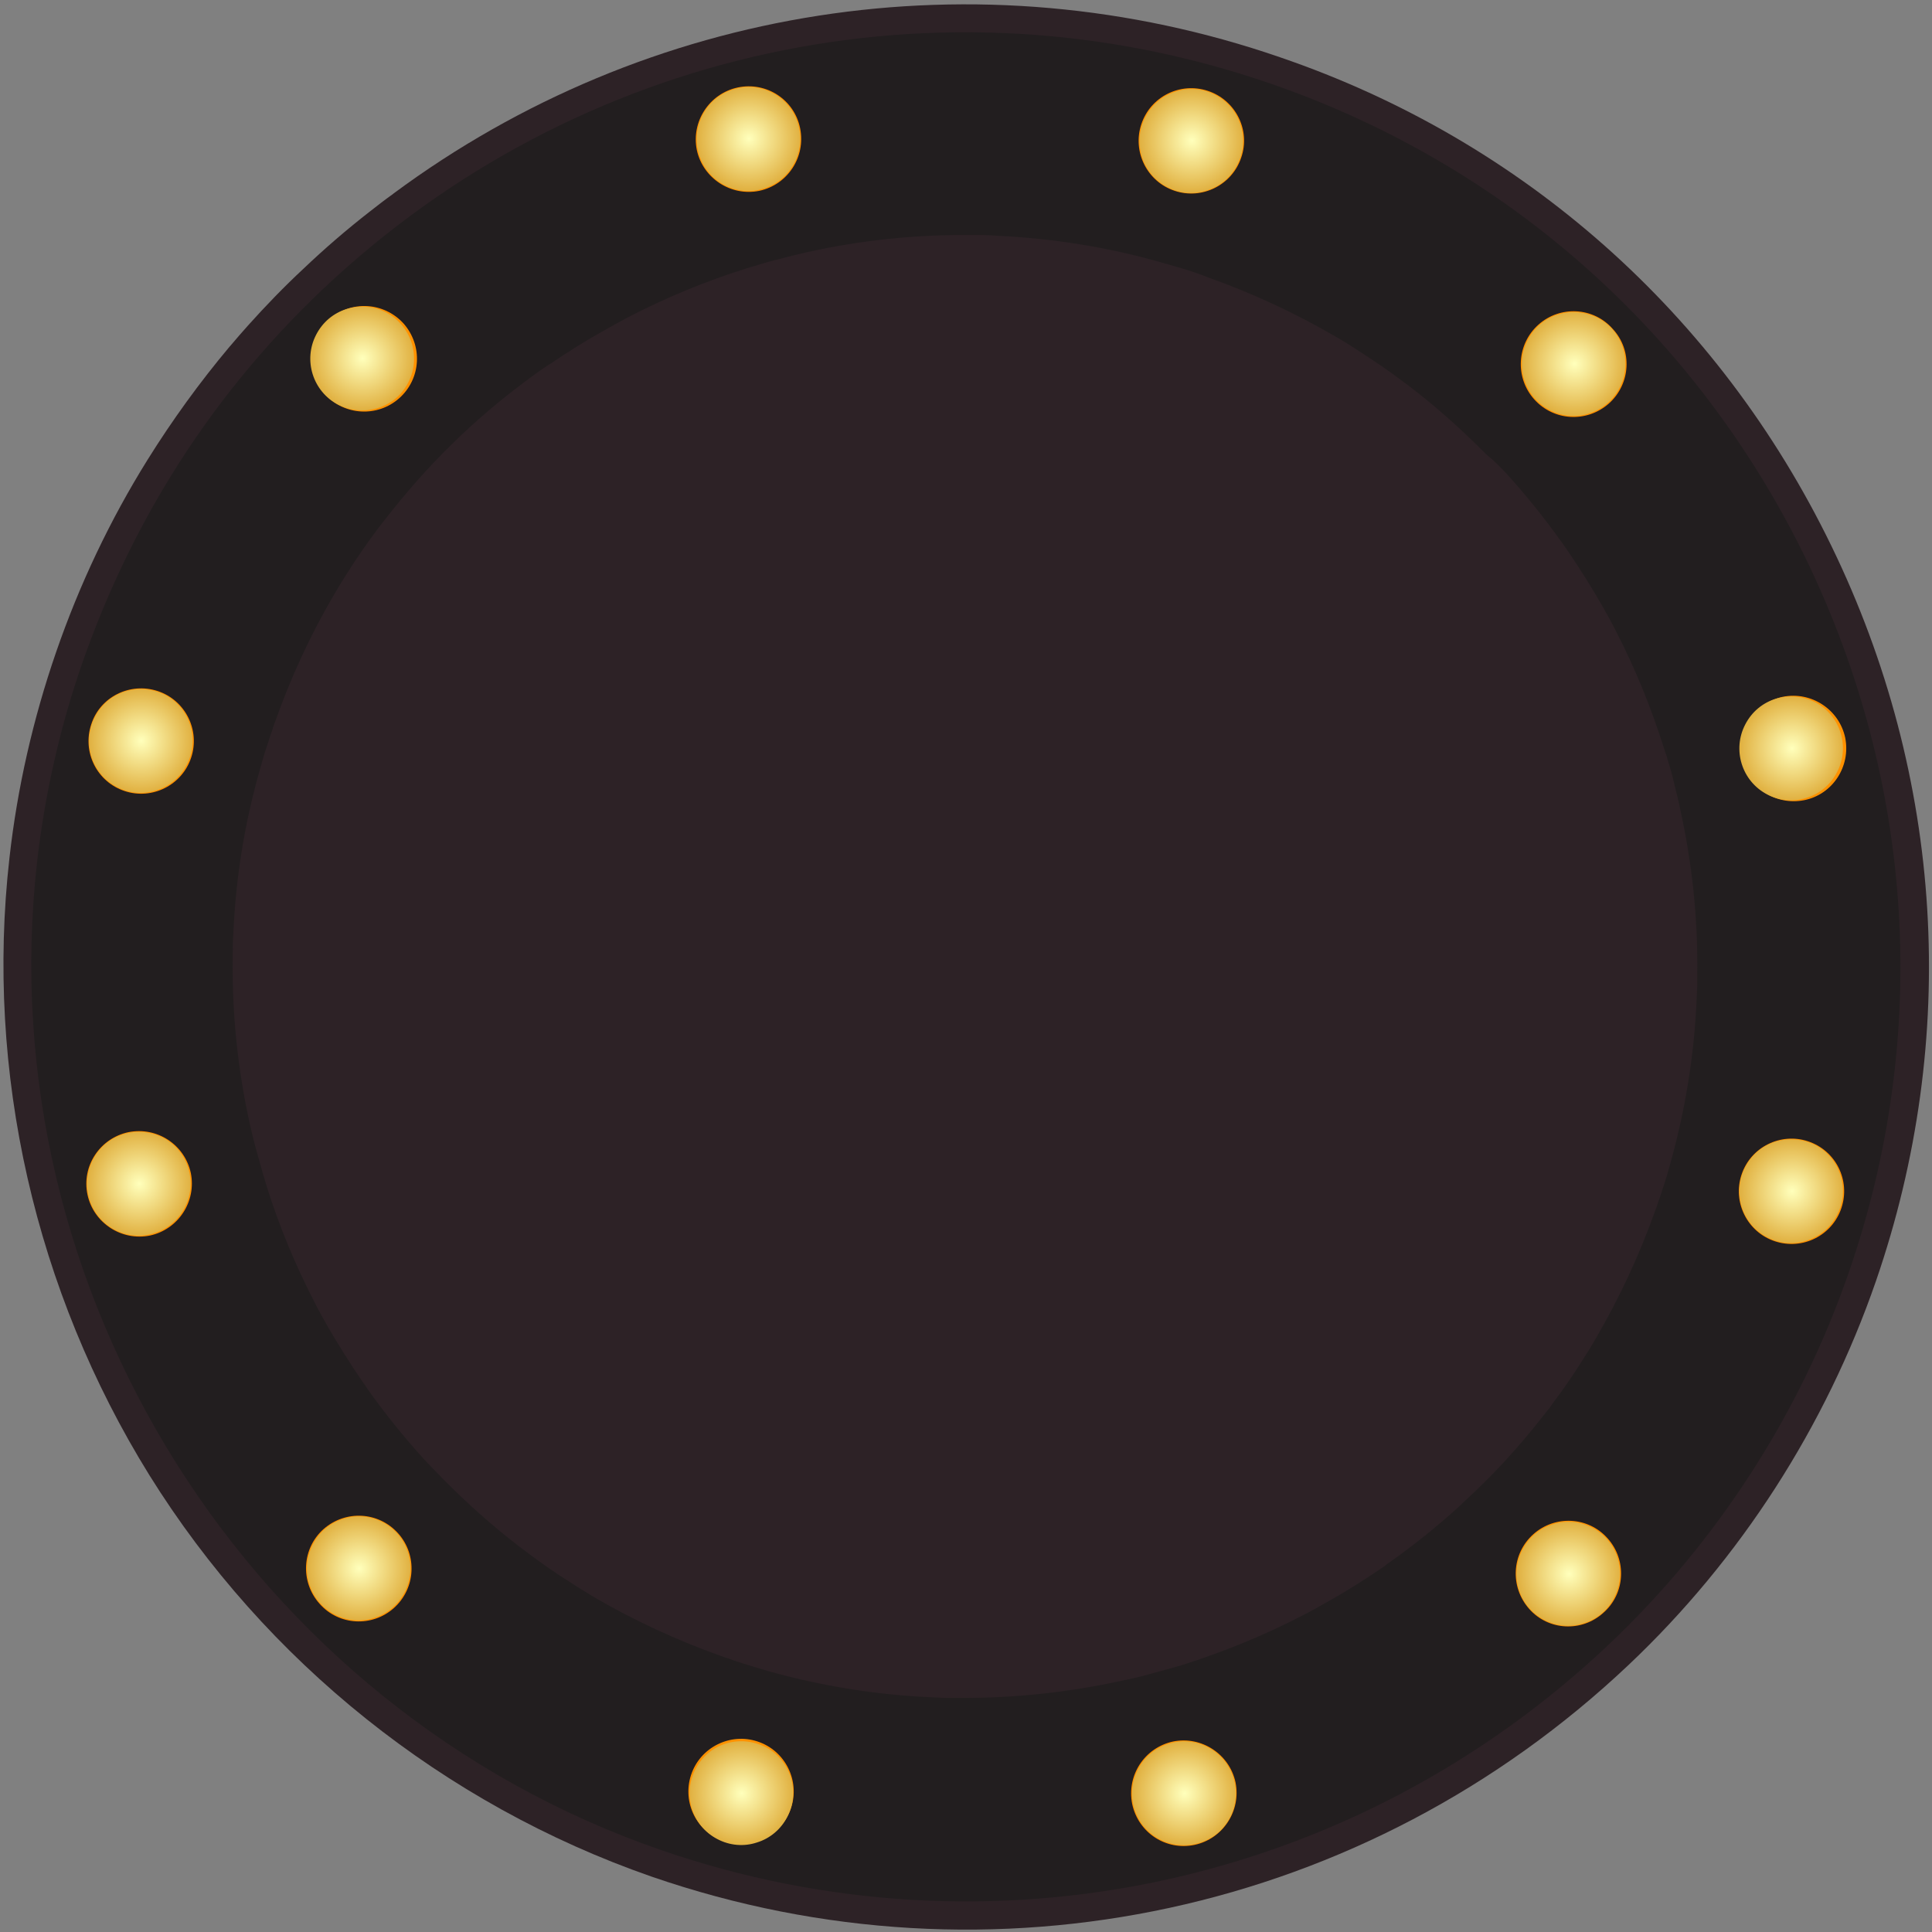 <?xml version="1.0" encoding="utf-8"?>
<!-- Generator: Adobe Illustrator 24.1.2, SVG Export Plug-In . SVG Version: 6.00 Build 0)  -->
<svg version="1.1" id="Layer_1" xmlns="http://www.w3.org/2000/svg" xmlns:xlink="http://www.w3.org/1999/xlink" x="0px" y="0px"
	 viewBox="0 0 572 572" style="enable-background:new 0 0 572 572;" xml:space="preserve">
<rect x="0" y="0" width="572" height="572" fill="#808080" stroke="none"/>
<style type="text/css">
	.st0{fill:#FCDC18;}
	.st1{fill:#2D2226;}
	.st2{fill:#221E1F;}
	.st3{fill:#FF9100;}
	.st4{opacity:0.5;fill:#FFFAA4;enable-background:new    ;}
	.st5{fill:url(#SVGID_1_);}
	.st6{fill:url(#SVGID_2_);}
	.st7{fill:url(#SVGID_3_);}
	.st8{fill:url(#SVGID_4_);}
	.st9{fill:url(#SVGID_5_);}
	.st10{fill:url(#SVGID_6_);}
	.st11{fill:url(#SVGID_7_);}
	.st12{fill:url(#SVGID_8_);}
	.st13{fill:url(#SVGID_9_);}
	.st14{fill:url(#SVGID_10_);}
	.st15{fill:url(#SVGID_11_);}
	.st16{fill:url(#SVGID_12_);}
</style>
<g>
	<path class="st0" d="M377.3,20.1C286.8-11.1,190.9,6.7,119,59.6c0,0-0.1,0.1-0.2,0.1c-2.4,1.7-4.7,3.5-7,5.3
		c-12.9,10.1-25,21.4-36,33.8c-1.8,2-3.6,4-5.3,6.1c0,0.1-0.1,0.1-0.1,0.1c-8.6,10.2-16.5,21.1-23.6,32.6
		c-10.7,17.3-19.7,36.1-26.6,56.2c-6.9,19.9-11.4,40-13.7,60C-8,381.6,67.3,507.2,193.8,550.9c146.3,50.6,306.5-27.3,357.1-173.7
		C601.5,231,523.6,70.7,377.3,20.1z M474.2,151.9c0.3,0.4,0.6,0.9,0.9,1.3c0.3,0.4,0.6,0.9,0.9,1.3c13.1,19.1,23.3,40.1,30.3,62.2
		c0.2,0.5,0.3,1,0.5,1.5s0.3,1,0.5,1.5c6.5,22,9.9,45.1,9.6,68.5c0,0.5,0,1.1,0,1.6s0,1.1,0,1.6c-0.6,22.6-4.5,45.6-12.2,68.1
		c-0.2,0.5-0.3,1-0.5,1.5s-0.3,1-0.5,1.5c-7.9,22.4-19,42.9-32.5,61.1c-0.3,0.4-0.6,0.8-1,1.3l0,0c-0.3,0.4-0.6,0.8-1,1.3
		c-14.2,18.6-31.1,34.7-49.9,47.9c-0.4,0.3-0.8,0.6-1.3,0.9s-0.9,0.6-1.3,0.9c-19.1,13.1-40.1,23.3-62.2,30.2
		c-0.5,0.2-1,0.3-1.5,0.5s-1,0.3-1.6,0.5c-22,6.6-45.1,9.9-68.5,9.6c-0.5,0-1,0-1.6,0s-1.1,0-1.6,0c-22.6-0.6-45.6-4.5-68.1-12.2
		c-0.5-0.1-1-0.3-1.5-0.5s-1-0.3-1.5-0.5c-22.4-7.9-42.9-19-61-32.5c-0.4-0.3-0.9-0.6-1.3-0.9c-0.4-0.3-0.9-0.7-1.3-1
		c-18.6-14.2-34.7-31.1-48-49.9c-0.3-0.4-0.6-0.9-0.9-1.3s-0.6-0.9-0.9-1.3c-13.1-19.1-23.3-40.1-30.2-62.2c-0.2-0.5-0.3-1-0.5-1.5
		s-0.3-1-0.5-1.5c-6.6-22-9.9-45.1-9.6-68.5c0-0.5,0-1.1,0-1.6s0-1.1,0-1.6c0.6-22.6,4.5-45.5,12.2-68.1c0.2-0.5,0.4-1,0.5-1.5
		c0.2-0.5,0.4-1,0.5-1.5c6.2-17.6,14.3-33.9,24-48.9c0.6-0.9,1.2-1.9,1.8-2.8c1.9-2.8,3.9-5.6,5.9-8.4c0.3-0.3,0.5-0.7,0.8-1
		c0.3-0.4,0.7-0.9,1-1.3c0.3-0.4,0.6-0.8,1-1.3c0.2-0.3,0.4-0.5,0.6-0.7c0.7-1,1.5-1.9,2.3-2.9c13.6-17.1,29.5-31.9,47-44.3
		c0.4-0.3,0.9-0.6,1.3-0.9c0,0,0.1-0.1,0.2-0.1c0.4-0.3,0.8-0.5,1.2-0.8c0.8-0.6,1.7-1.1,2.5-1.7c1-0.7,1.9-1.3,2.9-1.9
		c2.9-1.9,5.8-3.7,8.8-5.4c0.9-0.6,1.9-1.1,2.8-1.6c14.3-8.2,29.5-14.7,45.2-19.7c0.5-0.2,1-0.3,1.5-0.5s1-0.3,1.6-0.4
		c22-6.6,45.1-9.9,68.5-9.6c0.5,0,1,0,1.6,0c0.5,0,1,0,1.6,0c22.6,0.6,45.6,4.5,68.1,12.2c0.5,0.1,1,0.3,1.5,0.5s1,0.4,1.5,0.5
		c22.4,7.9,42.9,19,61.1,32.5c0.4,0.3,0.8,0.6,1.3,1c0.4,0.3,0.8,0.6,1.3,1C444.8,116.3,460.9,133.1,474.2,151.9z"/>
	<g>
		<g>
			<g>
				<path class="st1" d="M542.2,161.6c33.3,68.5,38,145.8,13.2,217.7c-14.9,43.1-40.2,82.4-73.2,113.6
					c-77.7,73.5-188.5,97.5-289.3,62.7C131.4,534.2,78.6,492,44.2,436.7C10.4,382.2-4.4,317.3,2.8,254c2.3-20.6,7-41.2,13.8-60.9
					c6.9-20,16-39.2,27.1-57c7.3-11.7,15.4-22.9,24.3-33.5l0.1-0.1c1.7-2,3.5-4.1,5.3-6.1c5.2-5.8,10.7-11.5,16.4-16.8
					c6.3-6,12.8-11.6,19.6-16.9c2.3-1.8,4.6-3.6,7-5.3l0.1-0.1C191.7,1.6,289.4-14,379.1,17C451,41.6,508.9,93,542.2,161.6z"/>
				<path class="st2" d="M376.3,24.8C278.5-9,170.9,14.3,95.5,85.7c-17.2,16.3-32.3,34.8-44.7,54.9c-10.7,17.3-19.5,35.9-26.3,55.3
					C17.8,215.1,13.3,235,11,255C-3.5,382.6,74.2,505.7,195.6,547.7c97.8,33.8,205.4,10.5,280.8-60.9c32-30.3,56.6-68.4,71-110.2
					c24.1-69.7,19.5-144.7-12.8-211.3C502.2,98.8,446,48.9,376.3,24.8z M446,140.2c6,6.6,11.5,13.5,16.7,20.8c0.3,0.4,0.5,0.7,0.7,1
					l0.9,1.3c3.6,5.3,7,10.7,10.2,16.3l0,0c1.3,2.3,2.6,4.6,3.8,7c5.8,11.2,10.6,23,14.4,35.1c0.1,0.4,0.3,0.8,0.4,1.2l0.1,0.3
					c0.2,0.4,0.3,0.8,0.4,1.3c0.8,2.5,1.5,5,2.1,7.6s1.3,5.1,1.8,7.7c3.5,15.9,5.2,32.1,5,48.4c0,0.2,0,0.4,0,0.6v2.9
					c-0.1,1.5-0.1,2.9-0.2,4.4c-0.7,16.2-3.3,32.3-7.7,48.1c-0.7,2.5-1.4,5.1-2.3,7.6c-0.4,1.3-0.8,2.6-1.3,3.9
					c-0.1,0.4-0.3,0.8-0.4,1.2c-0.1,0.4-0.3,0.9-0.5,1.4c-4.7,13.2-10.6,25.9-17.6,37.9c-1.3,2.3-2.7,4.5-4.1,6.7
					c-2.7,4.3-5.6,8.5-8.7,12.6l-0.9,1.3c-0.3,0.4-0.6,0.8-0.9,1.1c-6.2,8-12.9,15.7-20.3,22.8c-1.9,1.8-3.8,3.6-5.7,5.4
					c-6.6,6-13.5,11.5-20.7,16.6l-0.3,0.2c-0.3,0.2-0.6,0.4-1,0.8c-0.4,0.2-0.7,0.5-1.2,0.8c-5.3,3.6-10.7,7-16.3,10.1
					c-2.3,1.3-4.6,2.6-7,3.8c-11.2,5.8-23,10.6-35.2,14.5c-0.4,0.1-0.8,0.3-1.4,0.4c-0.4,0.1-0.8,0.3-1.4,0.4
					c-2.5,0.7-5,1.4-7.6,2.1c-2.5,0.7-5.1,1.3-7.7,1.8c-15.9,3.5-32.1,5.2-48.5,5.1c-0.2,0-0.4,0-0.7,0h-1.3h-1.5
					c-1.5-0.1-3-0.1-4.4-0.2c-16.2-0.7-32.3-3.3-48.1-7.7c-2.5-0.7-5-1.5-7.6-2.3c-1.3-0.4-2.6-0.8-3.8-1.3
					c-0.4-0.2-0.9-0.3-1.3-0.4l-1.4-0.5c-13.2-4.7-25.9-10.6-37.9-17.6c-2.2-1.4-4.5-2.7-6.7-4.2c-4.3-2.7-8.5-5.6-12.6-8.7
					l-2.4-1.8c-8.1-6.2-15.7-13-22.8-20.2c-1.9-1.9-3.7-3.8-5.5-5.7c-5.9-6.5-11.5-13.4-16.6-20.6l-1-1.5c-0.2-0.3-0.5-0.7-0.8-1.1
					c-3.6-5.3-7-10.7-10.2-16.2c-1.3-2.3-2.6-4.6-3.8-7c-5.8-11.2-10.7-23-14.5-35.3c-0.1-0.3-0.2-0.7-0.3-1.1l-0.1-0.3
					c-0.1-0.4-0.2-0.8-0.4-1.3c-0.7-2.5-1.4-5-2.1-7.5s-1.3-5.1-1.9-7.7c-3.5-15.9-5.2-32.2-5-48.4c0-0.1,0-0.2,0-0.4v-1.6
					c0-0.6,0.1-1.2,0-1.6c0-1.4,0.1-2.9,0.2-4.4c0.7-16.2,3.3-32.3,7.8-48.1c0.7-2.5,1.4-5.1,2.3-7.6c0.4-1.3,0.8-2.6,1.3-3.9
					c0.1-0.4,0.3-0.8,0.4-1.3c0.1-0.4,0.3-0.8,0.5-1.4c4.7-13.2,10.5-25.9,17.6-37.9c1.3-2.3,2.7-4.5,4.1-6.7
					c2.7-4.3,5.7-8.5,8.7-12.6l1.8-2.3c6.2-8,12.9-15.7,20.2-22.8c1.9-1.9,3.8-3.7,5.7-5.4c6.6-6,13.5-11.5,20.7-16.6l1.5-1
					c0.2-0.2,0.5-0.3,0.7-0.5l0.4-0.2c5.3-3.6,10.7-7,16.3-10.1c2.3-1.3,4.6-2.6,6.9-3.8c11.2-5.8,23-10.7,35.2-14.5l1.3-0.4
					c0.4-0.1,0.7-0.2,1.1-0.3l0.3-0.1c2.5-0.8,5-1.5,7.6-2.1c2.5-0.7,5.1-1.3,7.7-1.9c15.9-3.5,32-5.2,48.4-5c0.2,0,0.4,0,0.6,0h2.8
					c1.5,0,2.9,0.1,4.4,0.2c16.2,0.8,32.3,3.3,48.1,7.8c2.5,0.7,5.1,1.5,7.6,2.2c1.3,0.4,2.6,0.8,3.8,1.3c0.4,0.1,0.9,0.3,1.4,0.5
					c0.4,0.1,0.7,0.3,1.3,0.5c13.2,4.7,25.9,10.6,37.9,17.6c2.3,1.3,4.5,2.7,6.8,4.2c4.3,2.8,8.5,5.6,12.6,8.7l2.3,1.7
					c8.1,6.2,15.7,13,22.8,20.2C442.4,136.4,444.2,138.3,446,140.2z"/>
			</g>
			<g>
				<g>
					<path class="st3" d="M119.5,95.8c5.7,6.5,5.2,16.3-1.3,22.1c-6.4,5.7-16.3,5.2-22.1-1.3c-5.7-6.4-5.2-16.3,1.3-22
						C103.9,88.8,113.7,89.4,119.5,95.8z"/>
					<path class="st4" d="M113.9,100.7c3,3.4,2.7,8.6-0.7,11.6c-3.4,3-8.6,2.7-11.6-0.7c-3-3.4-2.7-8.6,0.7-11.6
						C105.7,97.1,110.9,97.4,113.9,100.7z"/>
				</g>
				<g>
					<path class="st3" d="M46.7,204.6c8.2,2.7,12.6,11.6,9.9,19.7c-2.7,8.2-11.6,12.6-19.7,9.9c-8.2-2.7-12.6-11.5-9.9-19.7
						C29.6,206.3,38.5,201.9,46.7,204.6z"/>
					<path class="st4" d="M44.3,211.6c4.3,1.4,6.6,6.1,5.2,10.4c-1.4,4.3-6.1,6.6-10.3,5.2c-4.3-1.4-6.6-6.1-5.2-10.4
						C35.4,212.6,40,210.2,44.3,211.6z"/>
				</g>
				<g>
					<path class="st3" d="M38,335.2c8.5-1.7,16.7,3.7,18.5,12.1c1.7,8.4-3.7,16.7-12.1,18.5c-8.4,1.7-16.7-3.7-18.5-12.1
						C24.1,345.2,29.6,337,38,335.2z"/>
					<path class="st4" d="M39.5,342.5c4.4-0.9,8.8,1.9,9.7,6.4c0.9,4.4-1.9,8.8-6.4,9.7c-4.4,0.9-8.8-1.9-9.7-6.4
						C32.2,347.7,35.1,343.4,39.5,342.5z"/>
				</g>
				<g>
					<path class="st3" d="M95.8,452.7c6.5-5.7,16.3-5.2,22.1,1.3c5.7,6.4,5.2,16.3-1.3,22.1c-6.4,5.7-16.3,5.2-22-1.3
						C88.8,468.3,89.4,458.4,95.8,452.7z"/>
					<path class="st4" d="M100.8,458.2c3.4-3,8.6-2.7,11.6,0.7c3,3.4,2.7,8.6-0.7,11.6c-3.4,3-8.6,2.7-11.6-0.7
						C97.1,466.4,97.4,461.2,100.8,458.2z"/>
				</g>
				<g>
					<path class="st3" d="M204.6,525.5c2.7-8.2,11.6-12.6,19.7-9.9c8.2,2.7,12.6,11.6,9.9,19.7s-11.5,12.6-19.7,9.9
						C206.3,542.5,201.9,533.7,204.6,525.5z"/>
					<path class="st4" d="M211.7,527.8c1.4-4.3,6.1-6.6,10.4-5.2c4.3,1.4,6.6,6.1,5.2,10.3c-1.4,4.3-6.1,6.6-10.4,5.2
						S210.2,532.1,211.7,527.8z"/>
				</g>
				<g>
					<path class="st3" d="M335.2,534.1c-1.7-8.5,3.7-16.7,12.1-18.5c8.4-1.7,16.7,3.7,18.5,12.1c1.7,8.4-3.7,16.7-12.1,18.5
						C345.2,548,337,542.6,335.2,534.1z"/>
					<path class="st4" d="M342.5,532.6c-0.9-4.4,1.9-8.8,6.4-9.7c4.4-0.9,8.8,1.9,9.7,6.4c0.9,4.4-1.9,8.8-6.4,9.7
						C347.8,539.9,343.4,537.1,342.5,532.6z"/>
				</g>
				<g>
					<path class="st3" d="M452.7,476.3c-5.7-6.5-5.2-16.3,1.3-22.1c6.4-5.7,16.3-5.2,22,1.3c5.7,6.4,5.2,16.3-1.3,22
						C468.3,483.3,458.4,482.8,452.7,476.3z"/>
					<path class="st4" d="M458.2,471.4c-3-3.4-2.7-8.6,0.7-11.6c3.4-3,8.6-2.7,11.6,0.7c3,3.4,2.7,8.6-0.7,11.6
						S461.2,474.8,458.2,471.4z"/>
				</g>
				<g>
					<path class="st3" d="M525.5,367.5c-8.2-2.7-12.6-11.6-9.9-19.7c2.7-8.2,11.6-12.6,19.7-9.9c8.2,2.7,12.6,11.5,9.9,19.7
						C542.5,365.8,533.7,370.2,525.5,367.5z"/>
					<path class="st4" d="M527.8,360.5c-4.3-1.4-6.6-6.1-5.2-10.4c1.4-4.3,6.1-6.6,10.3-5.2c4.3,1.4,6.6,6.1,5.2,10.4
						C536.8,359.6,532.1,361.9,527.8,360.5z"/>
				</g>
				<g>
					<path class="st3" d="M534.2,236.9c-8.5,1.7-16.7-3.7-18.5-12.1c-1.7-8.4,3.7-16.7,12.1-18.5c8.4-1.7,16.7,3.7,18.5,12.1
						C548,226.9,542.6,235.2,534.2,236.9z"/>
					<path class="st4" d="M532.7,229.6c-4.4,0.9-8.8-1.9-9.7-6.4c-0.9-4.4,1.9-8.8,6.4-9.7c4.4-0.9,8.8,1.9,9.7,6.4
						C539.9,224.4,537.1,228.7,532.7,229.6z"/>
				</g>
				<g>
					<path class="st3" d="M476.3,119.5c-6.5,5.7-16.3,5.2-22.1-1.3c-5.7-6.4-5.2-16.3,1.3-22.1c6.4-5.7,16.3-5.2,22,1.3
						C483.4,103.8,482.8,113.7,476.3,119.5z"/>
					<path class="st4" d="M471.4,113.9c-3.4,3-8.6,2.7-11.6-0.7c-3-3.4-2.7-8.6,0.7-11.6c3.4-3,8.6-2.7,11.6,0.7
						S474.8,110.9,471.4,113.9z"/>
				</g>
				<g>
					<path class="st3" d="M367.5,46.6c-2.7,8.2-11.6,12.6-19.7,9.9c-8.2-2.7-12.6-11.6-9.9-19.7c2.7-8.2,11.5-12.6,19.7-9.9
						C365.8,29.6,370.3,38.5,367.5,46.6z"/>
					<path class="st4" d="M360.5,44.3c-1.4,4.3-6.1,6.6-10.4,5.2c-4.3-1.4-6.6-6.1-5.2-10.3c1.4-4.3,6.1-6.6,10.4-5.2
						C359.6,35.4,361.9,40,360.5,44.3z"/>
				</g>
				<g>
					<path class="st3" d="M236.9,38c1.7,8.5-3.7,16.7-12.1,18.5c-8.4,1.7-16.7-3.7-18.5-12.1c-1.7-8.4,3.7-16.7,12.1-18.5
						C226.9,24.1,235.2,29.5,236.9,38z"/>
					<path class="st4" d="M229.7,39.5c0.9,4.4-1.9,8.8-6.4,9.7c-4.4,0.9-8.8-1.9-9.7-6.4c-0.9-4.4,1.9-8.8,6.4-9.7
						C224.4,32.2,228.7,35.1,229.7,39.5z"/>
				</g>
			</g>
		</g>
	</g>
</g>
<radialGradient id="SVGID_1_" cx="272.39" cy="105.481" r="15.377" gradientTransform="matrix(0.954 -0.301 0.301 0.954 -185.267 445.715)" gradientUnits="userSpaceOnUse">
	<stop  offset="5.376340e-03" style="stop-color:#FFFFBB"/>
	<stop  offset="1" style="stop-color:#E1B141"/>
</radialGradient>
<path class="st5" d="M101.6,449.7c-3.9,1.2-7.1,3.9-9,7.6c-3.9,7.5-1,16.8,6.5,20.7c3.6,1.9,7.8,2.3,11.7,1c3.9-1.2,7.1-3.9,9-7.6
	c3.9-7.5,1-16.8-6.5-20.7C109.7,448.8,105.5,448.4,101.6,449.7z"/>
<radialGradient id="SVGID_2_" cx="360.341" cy="203.029" r="15.377" gradientTransform="matrix(0.954 -0.301 0.301 0.954 -185.267 445.715)" gradientUnits="userSpaceOnUse">
	<stop  offset="5.376340e-03" style="stop-color:#FFFFBB"/>
	<stop  offset="1" style="stop-color:#E1B141"/>
</radialGradient>
<path class="st6" d="M214.9,516.2c-3.9,1.2-7.1,3.9-9,7.6c-3.9,7.5-1,16.8,6.5,20.7c3.6,1.9,7.8,2.3,11.7,1c3.9-1.2,7.1-3.9,9-7.6
	c3.9-7.5,1-16.8-6.5-20.7C222.9,515.4,218.8,515,214.9,516.2z"/>
<radialGradient id="SVGID_3_" cx="485.321" cy="242.496" r="15.377" gradientTransform="matrix(0.954 -0.301 0.301 0.954 -185.267 445.715)" gradientUnits="userSpaceOnUse">
	<stop  offset="5.376340e-03" style="stop-color:#FFFFBB"/>
	<stop  offset="1" style="stop-color:#E1B141"/>
</radialGradient>
<path class="st7" d="M345.9,516.3c-3.9,1.2-7.1,3.9-9,7.6c-3.9,7.5-1,16.8,6.5,20.7c5.1,2.6,11.1,2.3,16.1-1.1
	c0.6-0.4,1.1-0.9,1.7-1.4c7.8-7.8,5.4-20.1-3.6-24.8C354,515.4,349.8,515,345.9,516.3z"/>
<radialGradient id="SVGID_4_" cx="613.4" cy="214.75" r="15.377" gradientTransform="matrix(0.954 -0.301 0.301 0.954 -185.267 445.715)" gradientUnits="userSpaceOnUse">
	<stop  offset="5.376340e-03" style="stop-color:#FFFFBB"/>
	<stop  offset="1" style="stop-color:#E1B141"/>
</radialGradient>
<path class="st8" d="M459.7,451.3c-3.9,1.2-7.1,3.9-9,7.6c-3.9,7.5-1,16.8,6.5,20.7c3.6,1.9,7.8,2.3,11.7,1c3.9-1.2,7.1-3.9,9-7.6
	c3.9-7.5,1-16.8-6.5-20.7C467.8,450.4,463.6,450,459.7,451.3z"/>
<radialGradient id="SVGID_5_" cx="710.413" cy="126.61" r="15.377" gradientTransform="matrix(0.954 -0.301 0.301 0.954 -185.267 445.715)" gradientUnits="userSpaceOnUse">
	<stop  offset="5.376340e-03" style="stop-color:#FFFFBB"/>
	<stop  offset="1" style="stop-color:#E1B141"/>
</radialGradient>
<path class="st9" d="M525.7,338c-3.9,1.2-7.1,3.9-9,7.6c-3.9,7.5-1,16.8,6.5,20.7c3.6,1.9,7.8,2.3,11.7,1c3.9-1.2,7.1-3.9,9-7.6
	c3.9-7.5,1-16.8-6.5-20.7C533.8,337.2,529.6,336.8,525.7,338z"/>
<radialGradient id="SVGID_6_" cx="749.857" cy="1.591" r="15.377" gradientTransform="matrix(0.954 -0.301 0.301 0.954 -185.267 445.715)" gradientUnits="userSpaceOnUse">
	<stop  offset="5.376340e-03" style="stop-color:#FFFFBB"/>
	<stop  offset="1" style="stop-color:#E1B141"/>
</radialGradient>
<path class="st10" d="M525.7,206.9c-3.9,1.2-7.1,3.9-9,7.6c-3.9,7.5-1,16.8,6.5,20.7c3.6,1.9,7.8,2.3,11.7,1c3.9-1.2,7.1-3.9,9-7.6
	c3.9-7.5,1-16.8-6.5-20.7C533.8,206.1,529.6,205.7,525.7,206.9z"/>
<radialGradient id="SVGID_7_" cx="722.684" cy="-126.307" r="15.377" gradientTransform="matrix(0.954 -0.301 0.301 0.954 -185.267 445.715)" gradientUnits="userSpaceOnUse">
	<stop  offset="5.376340e-03" style="stop-color:#FFFFBB"/>
	<stop  offset="1" style="stop-color:#E1B141"/>
</radialGradient>
<path class="st11" d="M461.3,93.1c-3.9,1.2-7.1,3.9-9,7.6c-3.9,7.5-1,16.8,6.5,20.7c3.6,1.9,7.8,2.3,11.7,1c3.9-1.2,7.1-3.9,9-7.6
	c3.9-7.5,1-16.8-6.5-20.7C469.4,92.3,465.2,91.9,461.3,93.1z"/>
<radialGradient id="SVGID_8_" cx="634.559" cy="-223.368" r="15.377" gradientTransform="matrix(0.954 -0.301 0.301 0.954 -185.267 445.715)" gradientUnits="userSpaceOnUse">
	<stop  offset="5.376340e-03" style="stop-color:#FFFFBB"/>
	<stop  offset="1" style="stop-color:#E1B141"/>
</radialGradient>
<path class="st12" d="M348.1,27.1c-3.9,1.2-7.1,3.9-9,7.6c-3.9,7.5-1,16.8,6.5,20.7c3.6,1.9,7.8,2.3,11.7,1c3.9-1.2,7.1-3.9,9-7.6
	c3.9-7.5,1-16.8-6.5-20.7C356.2,26.2,352,25.8,348.1,27.1z"/>
<radialGradient id="SVGID_9_" cx="509.72" cy="-263.383" r="15.377" gradientTransform="matrix(0.954 -0.301 0.301 0.954 -185.267 445.715)" gradientUnits="userSpaceOnUse">
	<stop  offset="5.376340e-03" style="stop-color:#FFFFBB"/>
	<stop  offset="1" style="stop-color:#E1B141"/>
</radialGradient>
<path class="st13" d="M217,26.5c-3.9,1.2-7.1,3.9-9,7.6c-3.9,7.5-1,16.8,6.5,20.7c3.6,1.9,7.8,2.3,11.7,1c3.9-1.2,7.1-3.9,9-7.6
	c3.9-7.5,1-16.8-6.5-20.7C225.1,25.6,220.9,25.2,217,26.5z"/>
<radialGradient id="SVGID_10_" cx="381.106" cy="-235.769" r="15.377" gradientTransform="matrix(0.954 -0.301 0.301 0.954 -185.267 445.715)" gradientUnits="userSpaceOnUse">
	<stop  offset="5.376340e-03" style="stop-color:#FFFFBB"/>
	<stop  offset="1" style="stop-color:#E1B141"/>
</radialGradient>
<path class="st14" d="M102.6,91.5c-3.9,1.2-7.1,3.9-9,7.6c-3.9,7.5-1,16.8,6.5,20.7c5.1,2.6,11.1,2.3,16.1-1.1
	c0.6-0.4,1.1-0.9,1.7-1.4c7.8-7.8,5.4-20.1-3.6-24.8C110.7,90.6,106.5,90.3,102.6,91.5z"/>
<radialGradient id="SVGID_11_" cx="284.581" cy="-147.514" r="15.377" gradientTransform="matrix(0.954 -0.301 0.301 0.954 -185.267 445.715)" gradientUnits="userSpaceOnUse">
	<stop  offset="5.376340e-03" style="stop-color:#FFFFBB"/>
	<stop  offset="1" style="stop-color:#E1B141"/>
</radialGradient>
<path class="st15" d="M37.1,204.7c-3.9,1.2-7.1,3.9-9,7.6c-3.9,7.5-1,16.8,6.5,20.7c3.6,1.9,7.8,2.3,11.7,1c3.9-1.2,7.1-3.9,9-7.6
	c3.9-7.5,1-16.8-6.5-20.7C45.2,203.9,41,203.5,37.1,204.7z"/>
<radialGradient id="SVGID_12_" cx="244.566" cy="-22.675" r="15.377" gradientTransform="matrix(0.954 -0.301 0.301 0.954 -185.267 445.715)" gradientUnits="userSpaceOnUse">
	<stop  offset="5.376340e-03" style="stop-color:#FFFFBB"/>
	<stop  offset="1" style="stop-color:#E1B141"/>
</radialGradient>
<path class="st16" d="M36.5,335.8c-3.9,1.2-7.1,3.9-9,7.6c-3.9,7.5-1,16.8,6.5,20.7c3.6,1.9,7.8,2.3,11.7,1c3.9-1.2,7.1-3.9,9-7.6
	c3.9-7.5,1-16.8-6.5-20.7C44.6,335,40.4,334.6,36.5,335.8z"/>
</svg>
